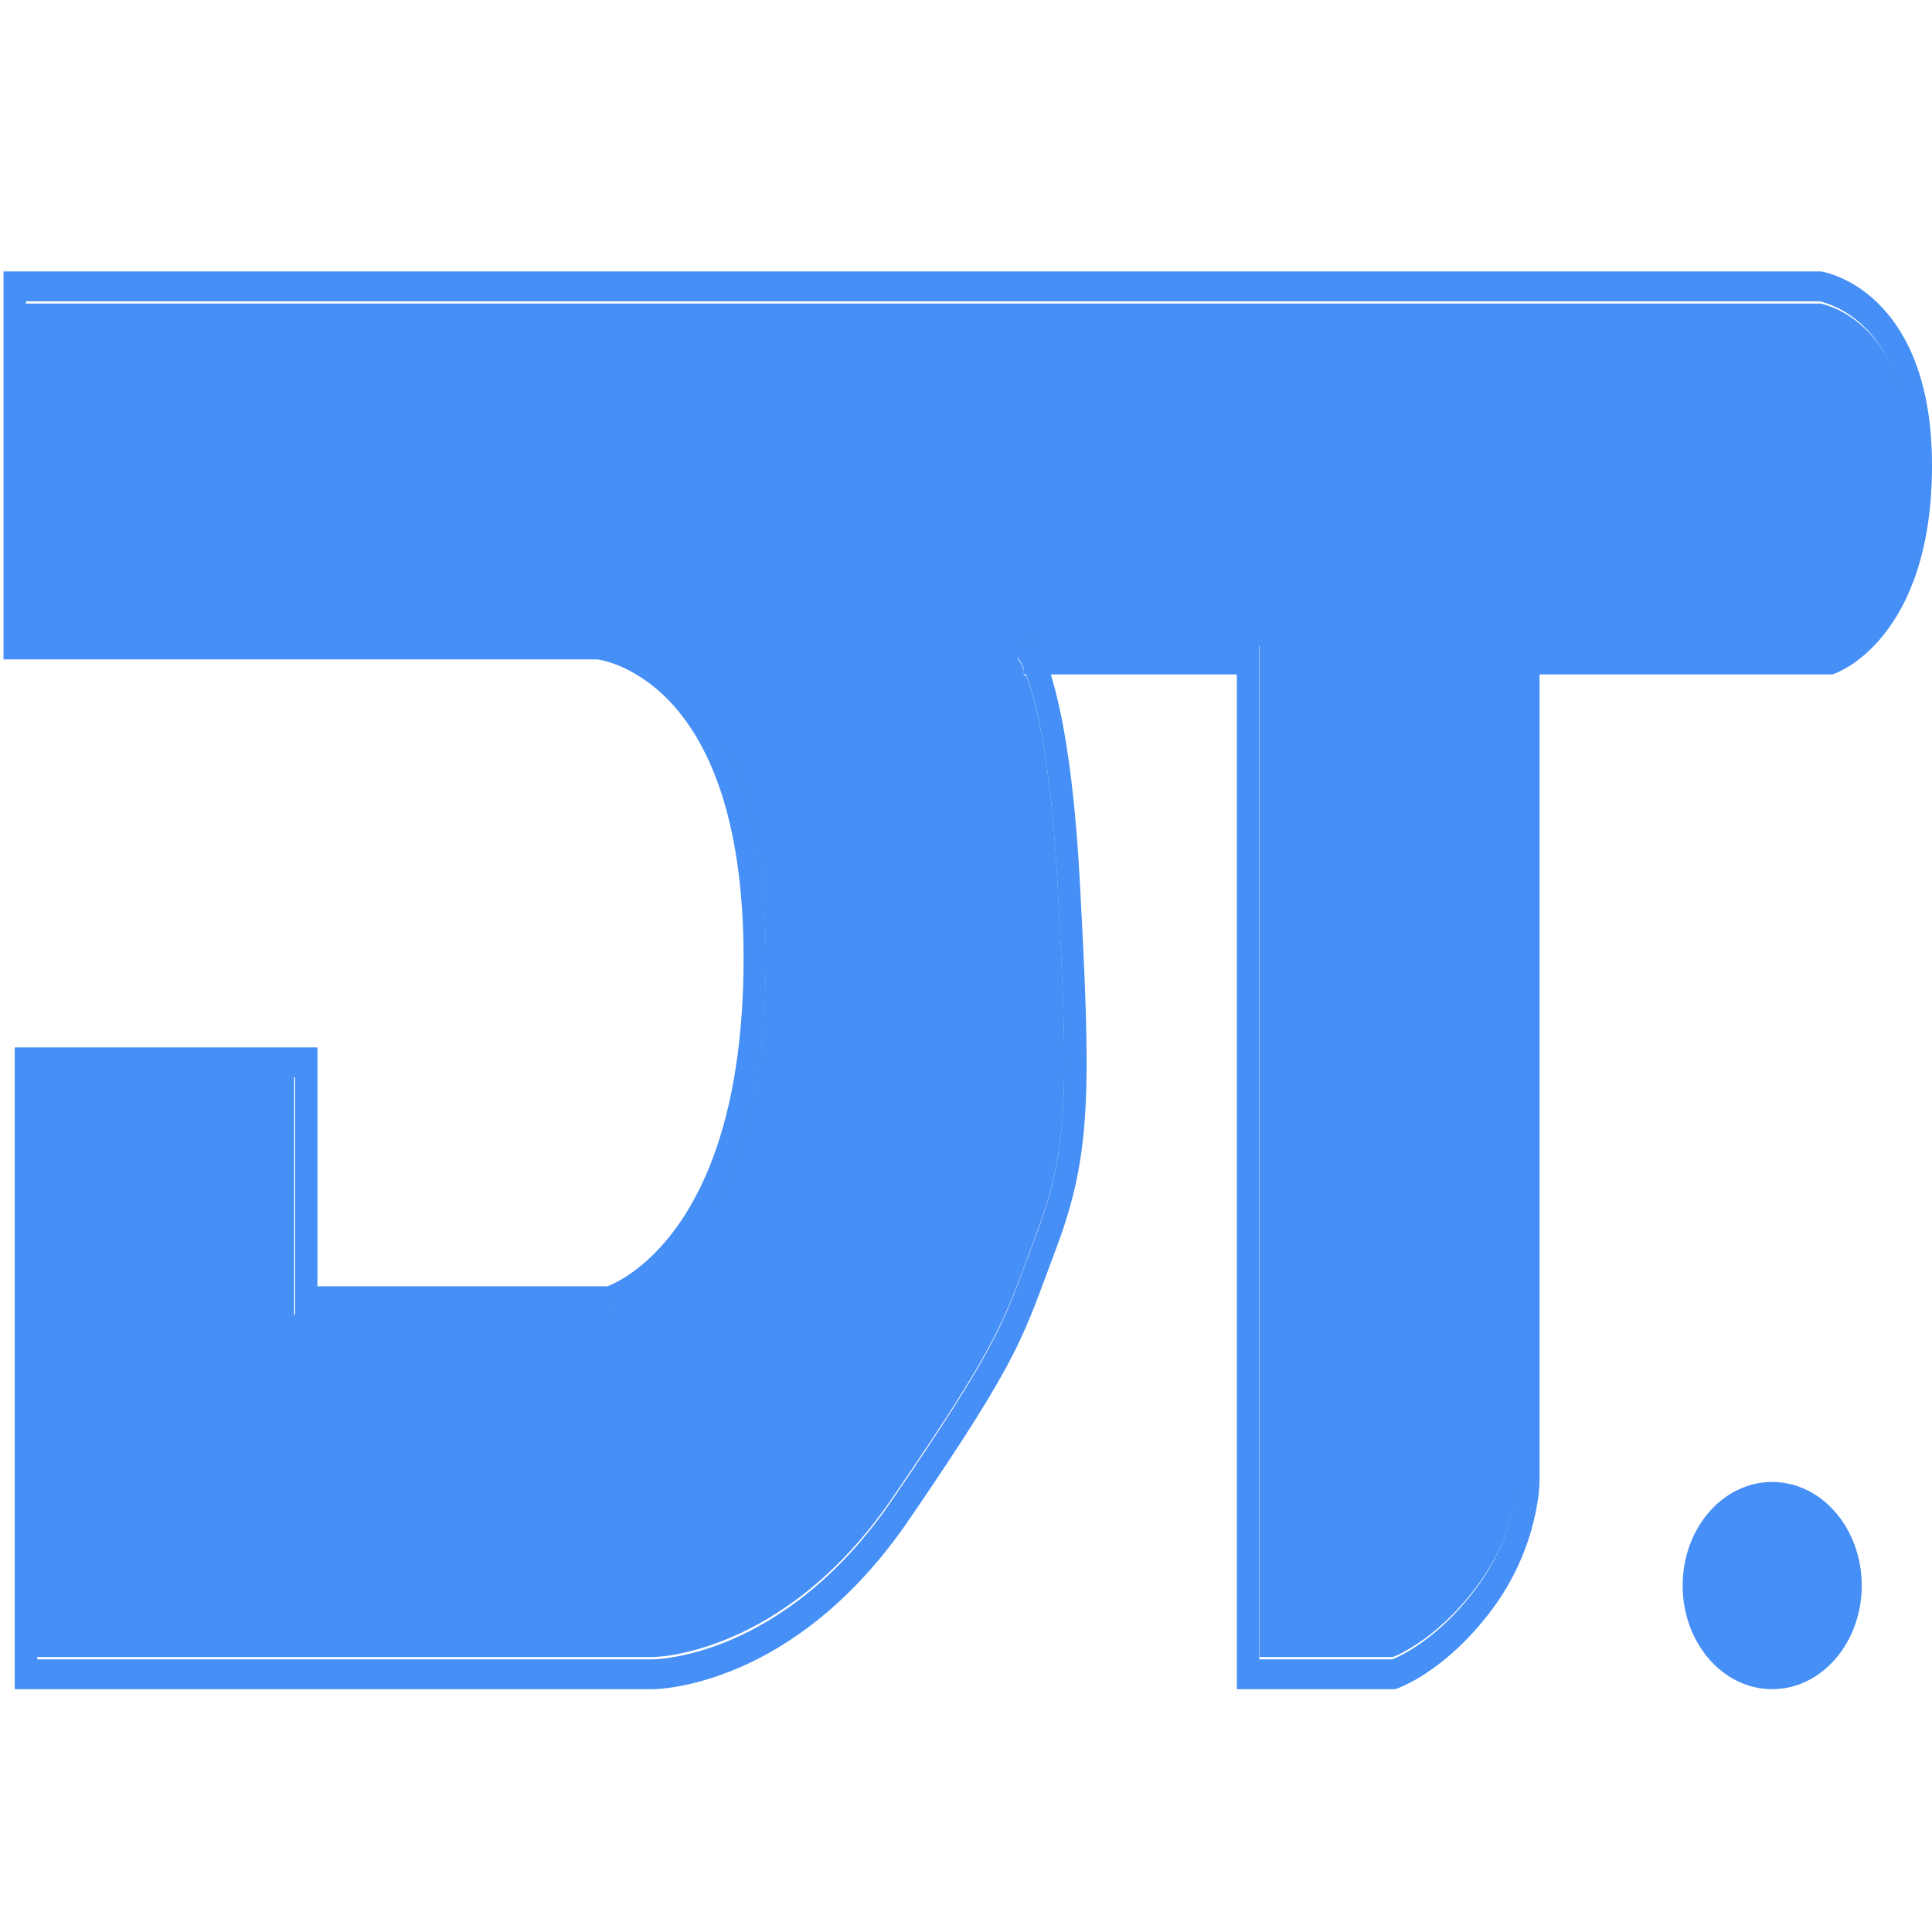 <svg width="16" height="16" viewBox="0 0 16 16" fill="none" xmlns="http://www.w3.org/2000/svg">
<g clip-path="url(#clip0)">
<path fill-rule="evenodd" clip-rule="evenodd" d="M0.029 2.248V5.461H4.946L4.95 5.461L4.954 5.462C4.962 5.463 4.974 5.466 4.991 5.469C5.023 5.477 5.07 5.49 5.126 5.513C5.24 5.56 5.391 5.647 5.543 5.805C5.843 6.119 6.158 6.729 6.158 7.933C6.158 9.139 5.864 9.817 5.581 10.194C5.439 10.383 5.297 10.499 5.191 10.568C5.139 10.602 5.095 10.624 5.065 10.638C5.05 10.644 5.039 10.649 5.032 10.652L5.031 10.652H2.629V8.798V8.674H2.536H0.122V13.989H5.415V13.865C5.415 13.989 5.415 13.989 5.415 13.989H5.415H5.416L5.419 13.989L5.424 13.989L5.43 13.988C5.44 13.988 5.453 13.987 5.47 13.986C5.505 13.983 5.554 13.977 5.616 13.966C5.739 13.944 5.913 13.9 6.117 13.813C6.524 13.638 7.049 13.287 7.526 12.589C7.991 11.909 8.227 11.533 8.382 11.231C8.507 10.987 8.579 10.791 8.675 10.532C8.698 10.471 8.722 10.406 8.748 10.336C9.039 9.56 9.036 9.032 8.943 7.306C8.896 6.434 8.802 5.926 8.716 5.632C8.712 5.616 8.707 5.6 8.702 5.585H10.243V13.989H11.555L11.566 13.985L11.543 13.865C11.566 13.985 11.566 13.985 11.566 13.985L11.566 13.985L11.566 13.985L11.568 13.984L11.572 13.983C11.574 13.982 11.577 13.981 11.581 13.979L11.587 13.977C11.599 13.972 11.616 13.965 11.638 13.954C11.682 13.934 11.744 13.901 11.817 13.852C11.963 13.755 12.158 13.593 12.352 13.335C12.549 13.072 12.649 12.808 12.699 12.607C12.724 12.506 12.737 12.421 12.744 12.361C12.747 12.331 12.748 12.306 12.749 12.289C12.75 12.28 12.75 12.273 12.75 12.268L12.75 12.262V12.26V12.259L12.75 12.259C12.75 12.259 12.75 12.258 12.657 12.258H12.75V5.585H15.176L15.187 5.581L15.165 5.461C15.187 5.581 15.187 5.581 15.187 5.581L15.187 5.581L15.188 5.581L15.188 5.58L15.191 5.579C15.193 5.579 15.196 5.578 15.199 5.576C15.206 5.574 15.215 5.57 15.227 5.564C15.25 5.554 15.282 5.537 15.321 5.513C15.397 5.464 15.498 5.384 15.599 5.258C15.804 5.002 16 4.568 16 3.854C16 3.134 15.777 2.727 15.544 2.503C15.43 2.393 15.316 2.33 15.23 2.294C15.187 2.276 15.151 2.265 15.126 2.258C15.113 2.254 15.102 2.252 15.095 2.251C15.091 2.25 15.088 2.249 15.086 2.249L15.083 2.249L15.082 2.248L15.082 2.248C15.082 2.248 15.082 2.248 15.072 2.371L15.082 2.248L15.077 2.248H0.029ZM8.479 5.585V5.538C8.468 5.512 8.457 5.491 8.449 5.476C8.438 5.456 8.43 5.445 8.426 5.44C8.425 5.437 8.424 5.436 8.424 5.436L8.425 5.438L8.426 5.439L8.427 5.439L8.427 5.44L8.427 5.44C8.427 5.44 8.428 5.44 8.479 5.337C8.531 5.235 8.531 5.235 8.531 5.235L8.531 5.235L8.532 5.235L8.533 5.236L8.535 5.239L8.538 5.241L8.541 5.245C8.545 5.249 8.55 5.255 8.556 5.263C8.568 5.278 8.582 5.3 8.599 5.33L8.603 5.337H10.429V13.742H11.53L11.533 13.741C11.543 13.737 11.557 13.731 11.576 13.722C11.613 13.704 11.668 13.675 11.734 13.631C11.866 13.543 12.043 13.396 12.22 13.16C12.395 12.928 12.48 12.698 12.523 12.528C12.544 12.444 12.555 12.374 12.56 12.326C12.562 12.302 12.563 12.284 12.564 12.273C12.564 12.27 12.564 12.267 12.564 12.265C12.565 12.263 12.565 12.261 12.565 12.26L12.565 12.258V5.337H15.151C15.153 5.337 15.154 5.336 15.156 5.335C15.159 5.334 15.162 5.333 15.166 5.331C15.183 5.323 15.209 5.31 15.241 5.29C15.303 5.25 15.388 5.183 15.472 5.077C15.639 4.869 15.815 4.5 15.815 3.854C15.815 3.215 15.62 2.881 15.435 2.703C15.341 2.612 15.246 2.559 15.174 2.53C15.139 2.515 15.11 2.506 15.089 2.5C15.079 2.498 15.072 2.496 15.067 2.495L15.066 2.495H0.215V5.214H4.954L4.957 5.214L4.951 5.337C4.957 5.214 4.957 5.214 4.957 5.214L4.957 5.214L4.958 5.214L4.959 5.214L4.963 5.215C4.966 5.215 4.971 5.216 4.976 5.217C4.987 5.218 5.003 5.221 5.022 5.226C5.061 5.235 5.116 5.25 5.181 5.277C5.311 5.331 5.485 5.43 5.658 5.611C6.008 5.977 6.343 6.664 6.343 7.933C6.343 9.198 6.033 9.941 5.713 10.368C5.553 10.581 5.393 10.712 5.273 10.79C5.212 10.829 5.162 10.855 5.125 10.872C5.107 10.88 5.093 10.886 5.082 10.89C5.079 10.891 5.075 10.892 5.073 10.893L5.07 10.894L5.066 10.895L5.065 10.896L5.065 10.896C5.065 10.896 5.064 10.896 5.043 10.775L5.064 10.896L5.054 10.899H2.444V8.922H0.308V13.742H5.415H5.415L5.417 13.742C5.418 13.742 5.421 13.742 5.425 13.741C5.432 13.741 5.444 13.74 5.459 13.739C5.489 13.737 5.534 13.732 5.591 13.721C5.705 13.701 5.868 13.66 6.059 13.578C6.442 13.413 6.938 13.083 7.389 12.422C7.853 11.743 8.081 11.378 8.228 11.092C8.346 10.863 8.412 10.685 8.506 10.428L8.507 10.427C8.53 10.365 8.554 10.299 8.582 10.226C8.847 9.519 8.851 9.058 8.758 7.324C8.712 6.466 8.62 5.985 8.543 5.722C8.527 5.667 8.512 5.621 8.498 5.585H8.479Z" fill="#458FF6"/>
<path d="M14.676 13.989C15.086 13.989 15.418 13.605 15.418 13.131C15.418 12.657 15.086 12.273 14.676 12.273C14.267 12.273 13.935 12.657 13.935 13.131C13.935 13.605 14.267 13.989 14.676 13.989Z" fill="#458FF6"/>
<path d="M8.479 5.593V5.547C8.468 5.52 8.458 5.5 8.449 5.485C8.438 5.465 8.431 5.454 8.427 5.449C8.425 5.446 8.424 5.445 8.424 5.445L8.425 5.447L8.426 5.448L8.427 5.448L8.427 5.449L8.428 5.449C8.428 5.449 8.428 5.449 8.479 5.347C8.531 5.244 8.531 5.244 8.531 5.244L8.531 5.245L8.532 5.245L8.533 5.246L8.535 5.248L8.538 5.251L8.541 5.254C8.546 5.259 8.551 5.265 8.557 5.273C8.568 5.288 8.583 5.309 8.6 5.339L8.604 5.347H10.432V13.723H11.535L11.538 13.722C11.547 13.718 11.562 13.712 11.581 13.703C11.618 13.685 11.673 13.656 11.739 13.612C11.871 13.525 12.048 13.378 12.226 13.143C12.401 12.912 12.487 12.682 12.529 12.513C12.55 12.429 12.561 12.359 12.566 12.312C12.569 12.288 12.57 12.27 12.57 12.258C12.57 12.255 12.571 12.253 12.571 12.251L12.571 12.246L12.571 12.245V5.347H15.161L15.166 5.345C15.169 5.343 15.172 5.342 15.176 5.34C15.193 5.332 15.219 5.319 15.251 5.299C15.313 5.259 15.398 5.193 15.483 5.087C15.65 4.88 15.825 4.512 15.825 3.869C15.825 3.231 15.631 2.899 15.445 2.721C15.351 2.631 15.256 2.578 15.184 2.548C15.149 2.534 15.119 2.525 15.099 2.519C15.089 2.517 15.082 2.515 15.077 2.514L15.075 2.514H0.204V5.224H4.949L4.953 5.224L4.953 5.224L4.953 5.224L4.955 5.224L4.958 5.224C4.962 5.225 4.966 5.225 4.972 5.226C4.983 5.228 4.998 5.231 5.018 5.235C5.057 5.244 5.112 5.26 5.177 5.287C5.307 5.34 5.481 5.439 5.654 5.619C6.005 5.985 6.341 6.669 6.341 7.933C6.341 9.195 6.03 9.935 5.709 10.361C5.55 10.572 5.39 10.703 5.269 10.781C5.208 10.82 5.157 10.846 5.121 10.862C5.103 10.87 5.088 10.876 5.078 10.88C5.074 10.882 5.071 10.883 5.068 10.883L5.065 10.885L5.062 10.886L5.061 10.886L5.06 10.886C5.06 10.886 5.06 10.886 5.039 10.766L5.06 10.886L5.05 10.889H2.435V8.919H0.297V13.723H5.411H5.411L5.413 13.723C5.414 13.723 5.417 13.722 5.421 13.722C5.428 13.722 5.44 13.721 5.455 13.72C5.485 13.718 5.53 13.713 5.587 13.703C5.702 13.682 5.865 13.641 6.056 13.559C6.439 13.395 6.936 13.067 7.388 12.408C7.853 11.73 8.081 11.367 8.228 11.082C8.346 10.854 8.412 10.677 8.507 10.421L8.507 10.419C8.53 10.358 8.555 10.291 8.582 10.219C8.848 9.514 8.852 9.055 8.759 7.326C8.713 6.471 8.621 5.992 8.544 5.73C8.528 5.675 8.512 5.63 8.498 5.593H8.479Z" fill="#458FF6"/>
</g>
<defs>
<clipPath id="clip0">
<rect width="16" height="16" fill="white"/>
</clipPath>
</defs>
</svg>
